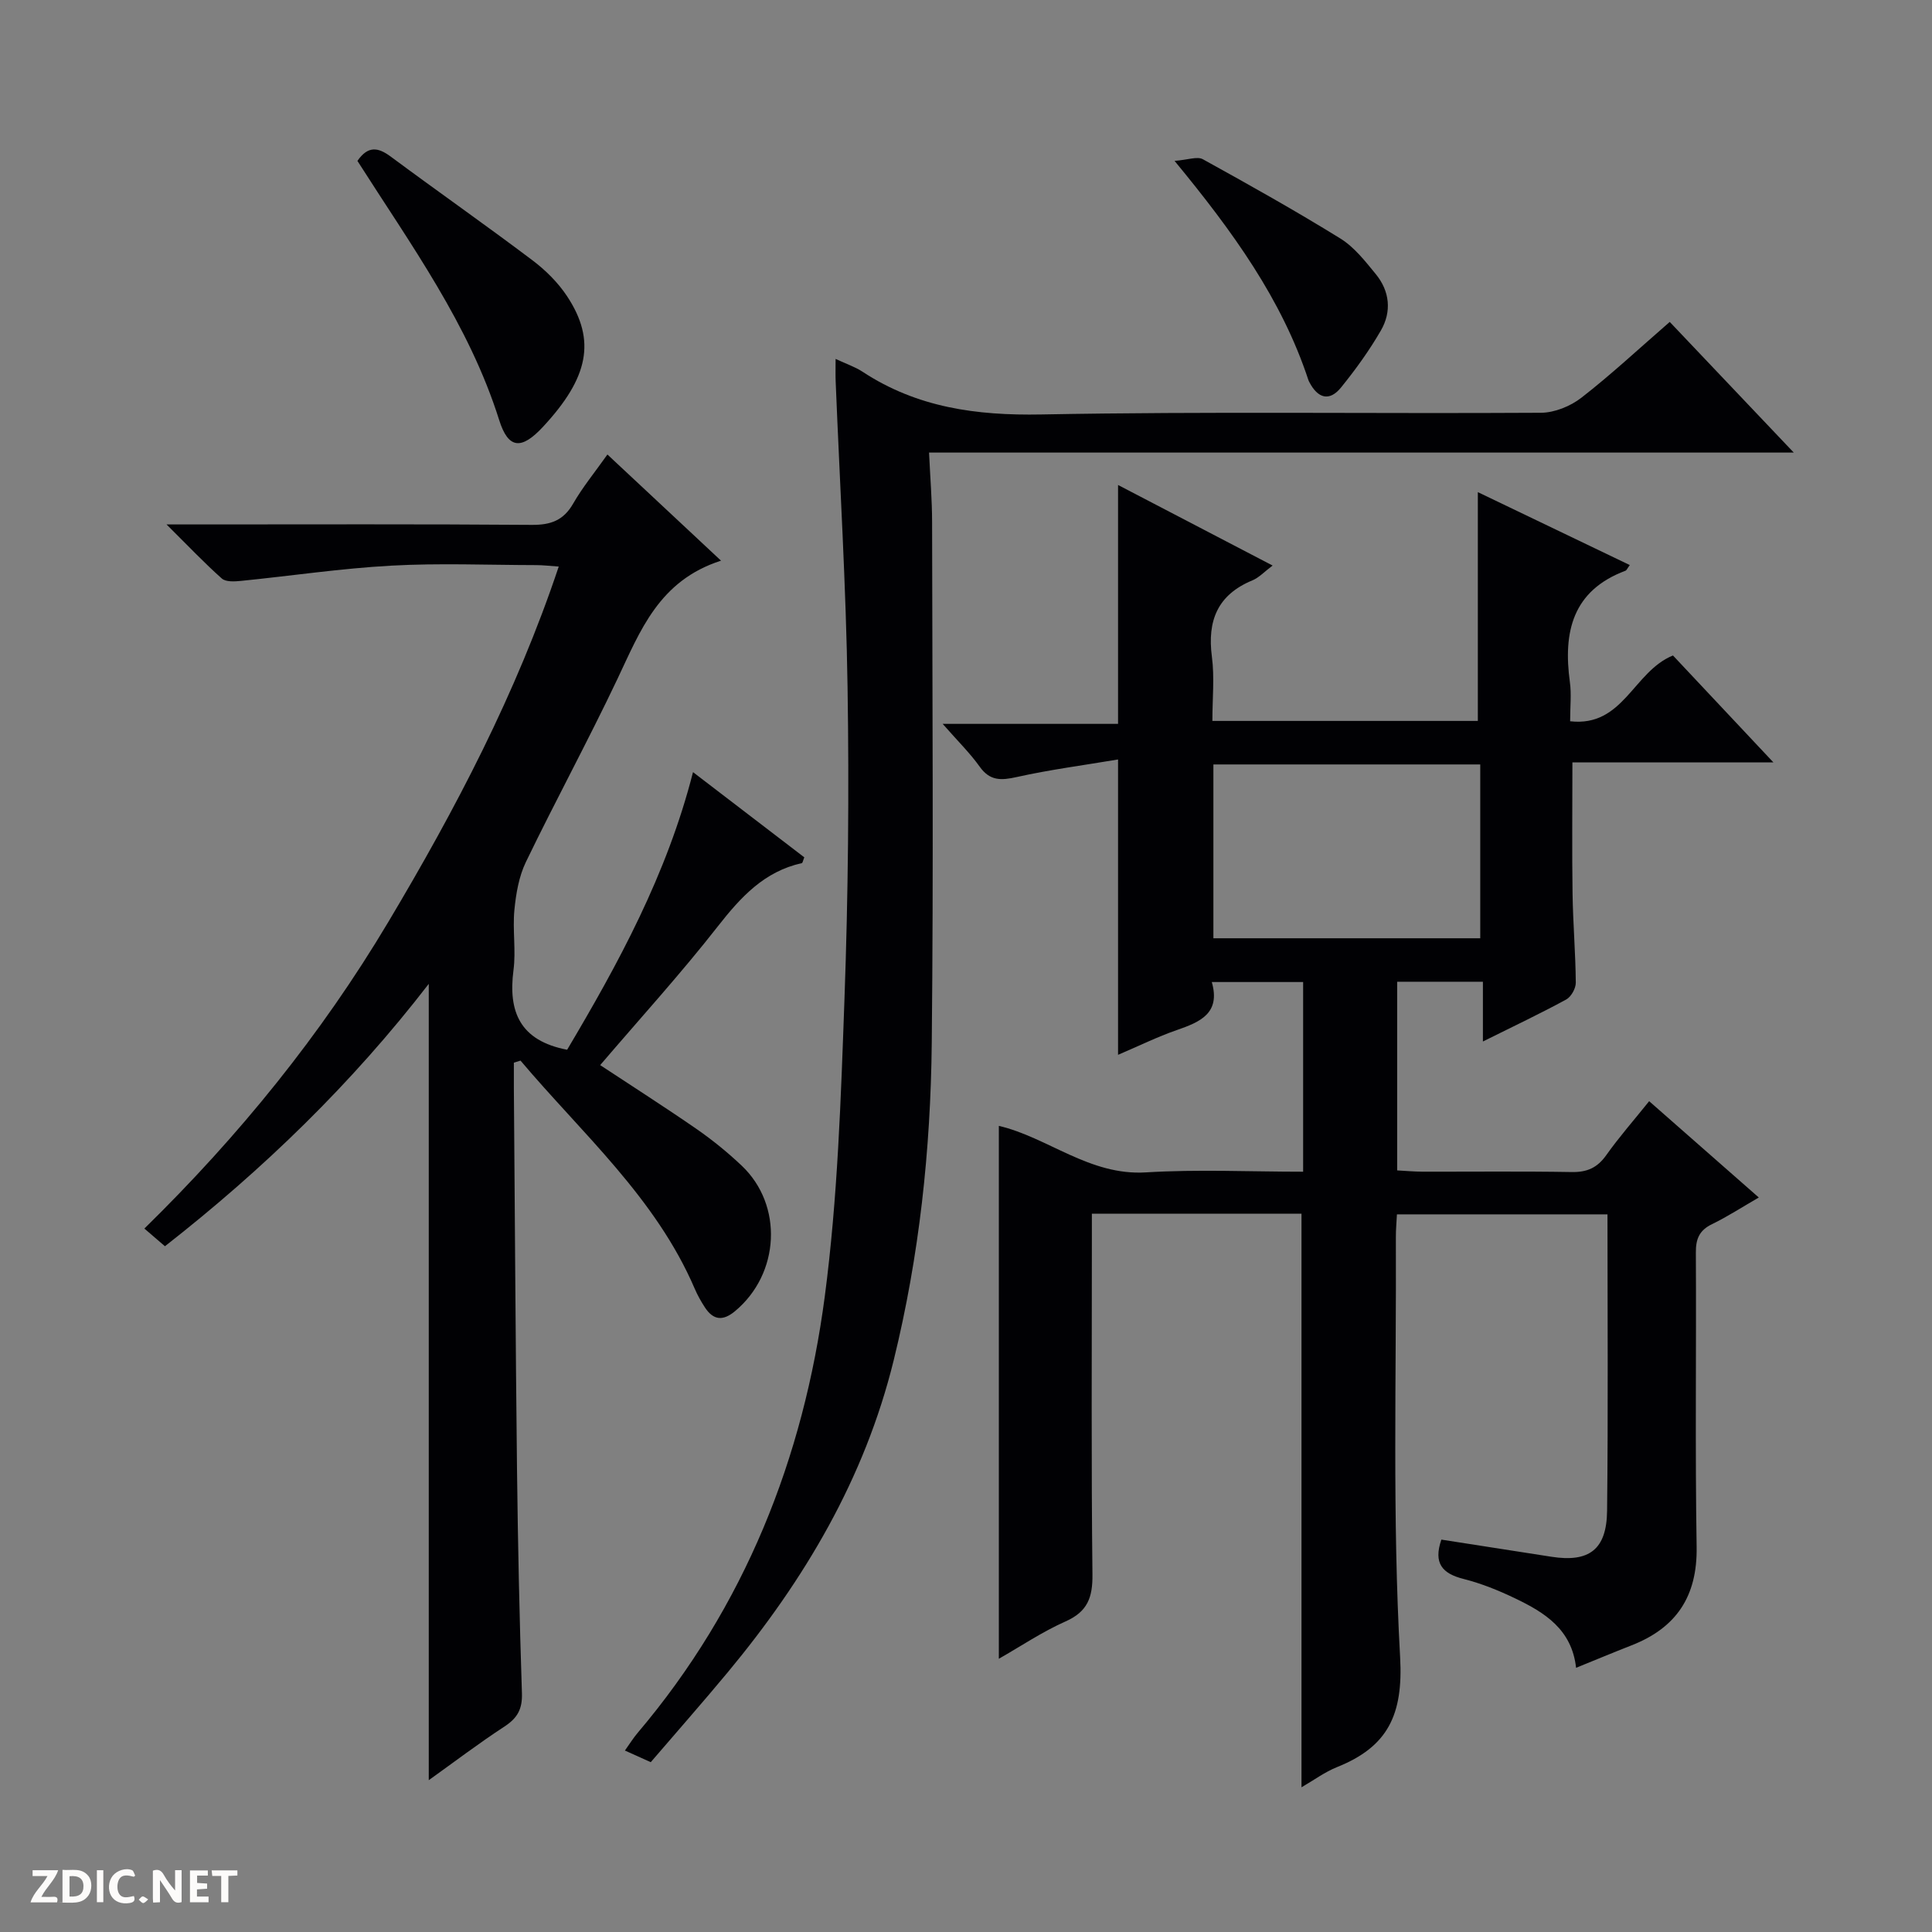 <svg enable-background="new 0 0 400 400" viewBox="0 0 400 400" xmlns="http://www.w3.org/2000/svg"><rect x="0" y="0" width="400" height="400" fill="#808080" stroke="none"/><g fill="#fcfbfa"><path d="m37.59 393.81c-.92.31-1.52.05-2-.78-.7-1.2-1.52-2.34-2.47-3.78v4.59c-.55.03-.95.05-1.41.07-.03-.37-.06-.64-.06-.91 0-1.91 0-3.81 0-5.7 1.13-.41 1.77-.03 2.29.91.62 1.11 1.38 2.14 2.31 3.19v-4.2h1.35v6.61z"/><path d="m12.94 393.88v-6.75c1.9.19 3.93-.54 5.37 1.29.8 1.01.78 2.88.03 3.97-1.37 1.97-3.4 1.51-6.4 1.49m2.45-1.22c2.04.12 2.92-.58 2.89-2.21-.03-1.51-.98-2.19-2.89-2z"/><path d="m11.81 393.87h-5.49c.68-2.18 2.47-3.48 3.51-5.45h-3.08v-1.21h5.29c-.71 2.13-2.44 3.48-3.47 5.51.86 0 1.63.04 2.39-.01.79-.05 1.14.21.85 1.16"/><path d="m39.33 393.86v-6.61h3.7v1.07h-2.22v1.52c.68.04 1.34.09 2.07.13v1.07c-.72.05-1.38.09-2.1.14v1.48h2.4v1.19h-3.85z"/><path d="m27.71 388.56c-1.15-.3-2.46-.61-3.1.64-.37.73-.41 1.93-.06 2.67.63 1.35 1.99.93 3.17.68.35.94-.01 1.32-.93 1.46-1.62.25-3.05-.27-3.76-1.48-.73-1.24-.6-3.03.31-4.17.88-1.11 2.71-1.7 4-1.16.32.13.44.74.65 1.12-.1.08-.19.16-.28.24"/><path d="m49.15 387.24v1.07c-.59.02-1.17.05-1.87.08v5.44h-1.48v-5.44h-1.85c-.05-.4-.08-.73-.13-1.15z"/><path d="m20.06 387.21h1.33v6.62h-1.33z"/><path d="m30.68 393.25c-.39.38-.8.79-1.05.76-.32-.05-.6-.45-.9-.7.26-.24.51-.64.8-.67.29-.04.62.3 1.15.61"/></g><path d="m341.44 227.99c7.61 6.69 14.86 13.05 22.7 19.94-3.49 2.01-6.48 3.96-9.67 5.51-2.63 1.27-3.38 3.04-3.36 5.88.11 20.33-.17 40.66.16 60.98.16 10.21-4.21 16.74-13.5 20.36-3.71 1.45-7.38 2.99-11.46 4.64-.88-7.97-6.53-11.46-12.61-14.37-3.43-1.65-7.02-3.1-10.7-4.03-4.4-1.11-6.27-3.25-4.58-8.14 7.54 1.17 15.17 2.36 22.79 3.55 7.78 1.21 11.43-1.46 11.52-9.51.23-20.32.08-40.64.08-61.38-14.46 0-28.83 0-43.59 0-.07 1.53-.23 3.13-.22 4.74.12 28.99-.74 58.04.88 86.94.67 12.02-2.6 18.56-13.04 22.75-2.55 1.02-4.83 2.72-7.38 4.19 0-39.79 0-79.14 0-118.76-14.13 0-28.39 0-43.4 0v5.24c0 23.16-.14 46.32.12 69.48.05 4.74-1.01 7.67-5.55 9.69-4.82 2.14-9.25 5.13-13.83 7.74 0-36.93 0-73.55 0-110.33 10.12 2.36 18.77 10.35 30.45 9.63 10.75-.66 21.57-.14 32.55-.14 0-13.39 0-26.17 0-39.27-6.18 0-12.24 0-18.91 0 1.86 6.48-2.42 8.27-7.23 9.94-4.04 1.4-7.9 3.31-12.18 5.13 0-20.33 0-40.14 0-61.15-7.13 1.2-14.13 2.11-20.99 3.64-3.23.72-5.54.82-7.65-2.14-2.01-2.82-4.52-5.28-7.67-8.87h36.31c0-16.85 0-32.87 0-49.46 10.61 5.53 21.01 10.95 32 16.68-1.7 1.27-2.81 2.5-4.19 3.07-7.22 2.99-9.36 8.35-8.38 15.82.56 4.25.1 8.63.1 13.28h54.96c0-15.81 0-31.47 0-47.37 10.25 4.92 20.81 9.99 31.46 15.1-.5.67-.64 1.07-.89 1.17-11.01 4.13-12.93 12.72-11.51 23.09.34 2.44.05 4.97.05 8.08 11.04 1.25 13.06-10.29 21.29-13.62 6.32 6.73 13.18 14.03 20.8 22.14-14.56 0-27.96 0-41.62 0 0 9.33-.1 18.25.03 27.16.09 6.15.62 12.29.67 18.44.01 1.19-.96 2.93-1.99 3.49-5.36 2.92-10.89 5.53-17.24 8.69 0-4.49 0-8.32 0-12.37-6.32 0-11.9 0-17.75 0v39.06c1.69.09 3.44.25 5.18.26 10.33.02 20.66-.1 30.99.08 3.17.05 5.28-.9 7.12-3.5 2.69-3.79 5.78-7.3 8.88-11.17zm-90.22-33.73h55.25c0-12.2 0-24.06 0-35.99-18.58 0-36.81 0-55.25 0z" fill="#010104"/><path d="m149.28 116.08c-12.88 4.14-16.73 14.56-21.46 24.52-6.05 12.75-12.8 25.16-18.94 37.87-1.45 3-2.05 6.56-2.38 9.93-.4 4.13.35 8.38-.19 12.48-1.12 8.58 1.32 14.58 11.11 16.46 10.54-17.75 20.66-36.26 26.06-57.48 7.9 6.05 15.52 11.88 23.04 17.64-.27.67-.34 1.16-.51 1.2-7.8 1.73-12.65 7.04-17.39 13.09-7.68 9.82-16.1 19.06-24.36 28.73 6.78 4.47 13.47 8.74 19.99 13.25 3.27 2.27 6.39 4.81 9.28 7.54 8.69 8.2 7.94 22.43-1.36 30.16-2.49 2.07-4.47 1.88-6.21-.76-.81-1.24-1.55-2.55-2.13-3.91-8.08-18.82-23.28-32.07-36.06-47.21-.46.14-.92.28-1.38.42 0 1.73-.01 3.46 0 5.19.21 26.31.35 52.63.65 78.94.18 15.48.51 30.95 1.02 46.42.11 3.27-.92 5.13-3.59 6.88-5.37 3.51-10.49 7.4-15.7 11.13 0-54.99 0-109.5 0-164.87-15.94 20.66-34.21 38.35-54.62 54.32-1.3-1.12-2.52-2.16-4.26-3.66 19.59-19.18 36.6-40.13 50.52-63.5 13.89-23.3 26.46-47.23 35.27-73.56-1.88-.13-3.28-.3-4.68-.3-10-.02-20.02-.44-29.99.11-10.4.57-20.75 2.12-31.13 3.16-1.31.13-3.12.24-3.95-.49-3.57-3.17-6.87-6.65-11.45-11.2h6.63c23 0 45.99-.09 68.99.09 3.91.03 6.56-.91 8.57-4.41 1.96-3.41 4.5-6.5 7.09-10.16 7.7 7.19 15.07 14.08 23.52 21.98z" fill="#010104"/><path d="m173 74.31c2.31 1.08 4.07 1.66 5.56 2.64 11.29 7.43 23.61 9.11 37.01 8.86 34.48-.65 68.98-.14 103.47-.35 2.83-.02 6.12-1.36 8.39-3.13 6.16-4.79 11.89-10.14 18.27-15.68 8.4 8.84 16.71 17.6 25.68 27.05-59.91 0-119.05 0-179.03 0 .24 5.17.62 9.73.63 14.3.05 35.99.3 71.98-.07 107.97-.23 22.12-2.57 44.04-7.88 65.66-6.03 24.52-18.45 45.43-34.34 64.58-5.2 6.26-10.59 12.37-15.96 18.63-1.82-.82-3.3-1.49-5.35-2.41 1-1.4 1.74-2.6 2.64-3.66 22.16-26.15 34.32-56.82 38.74-90.35 2.68-20.37 3.34-41.05 4.08-61.62.77-21.46.97-42.96.64-64.43-.32-21.1-1.61-42.19-2.46-63.29-.06-1.33-.02-2.65-.02-4.77z" fill="#010104"/><path d="m74 33.31c2.21-3.18 4.28-2.82 6.88-.9 9.73 7.22 19.66 14.17 29.33 21.46 2.74 2.06 5.33 4.63 7.21 7.48 6.03 9.14 4.46 16.84-5.01 27.03-4.43 4.77-7.16 4.63-9.06-1.41-6.24-19.8-18.31-36.32-29.35-53.66z" fill="#010104"/><path d="m243.18 33.31c2.76-.21 4.7-.98 5.86-.34 9.59 5.29 19.15 10.65 28.47 16.41 2.87 1.78 5.14 4.69 7.33 7.37 2.9 3.54 3.32 7.76 1.06 11.67-2.39 4.14-5.23 8.07-8.24 11.79-2.44 3.02-4.85 2.22-6.56-1.07-.08-.15-.16-.3-.21-.45-5.51-16.72-15.61-30.7-27.71-45.38z" fill="#010104"/></svg>